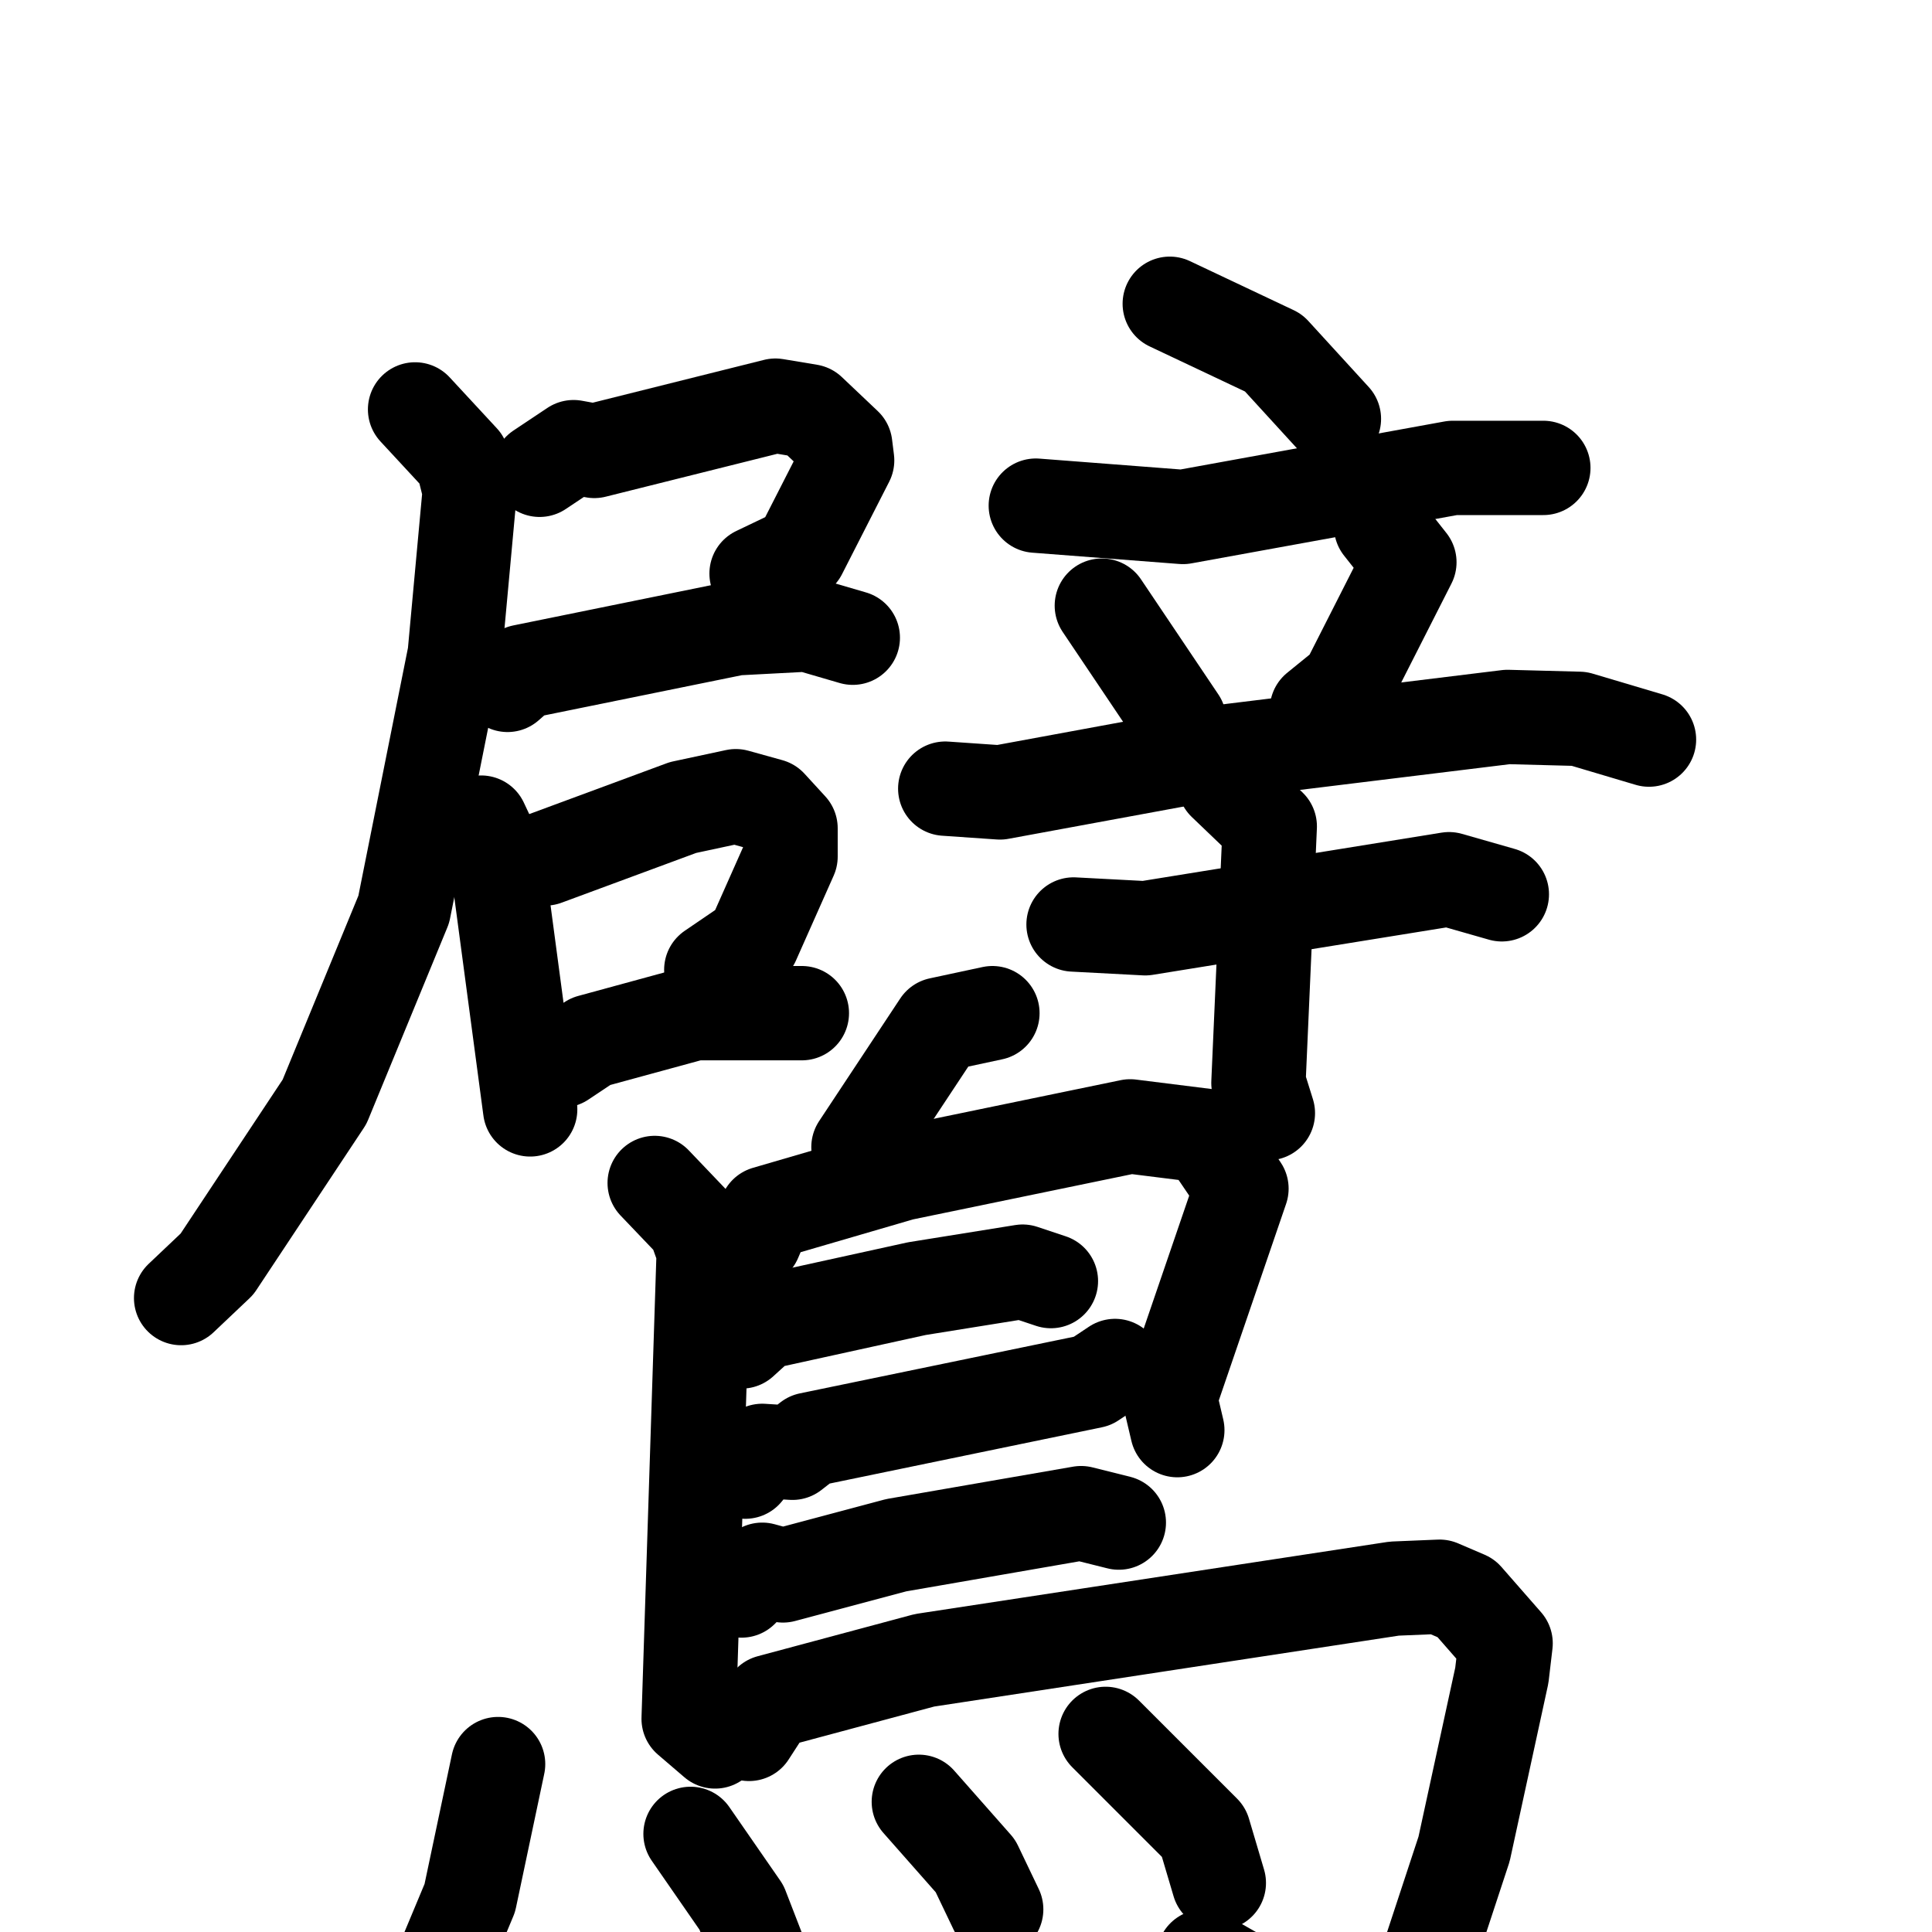 <svg xmlns="http://www.w3.org/2000/svg" viewBox="0 0 1024 1024">
  <g style="fill:none;stroke:#000000;stroke-width:50;stroke-linecap:round;stroke-linejoin:round;" transform="scale(1, 1) translate(0, 0)">
    <path d="M 286.0,249.0 L 304.0,237.0 L 315.0,239.0 L 411.0,215.0 L 429.0,218.0 L 448.0,236.0 L 449.0,244.0 L 424.0,293.0 L 401.0,304.0"/>
    <path d="M 269.0,363.0 L 277.0,356.0 L 390.0,333.0 L 428.0,331.0 L 452.0,338.0"/>
    <path d="M 220.0,217.0 L 245.0,244.0 L 249.0,260.0 L 241.0,347.0 L 214.0,482.0 L 172.0,584.0 L 115.0,670.0 L 96.0,688.0"/>
    <path d="M 255.0,436.0 L 263.0,453.0 L 281.0,588.0"/>
    <path d="M 289.0,455.0 L 362.0,428.0 L 390.0,422.0 L 408.0,427.0 L 419.0,439.0 L 419.0,454.0 L 399.0,499.0 L 377.0,514.0"/>
    <path d="M 298.0,562.0 L 313.0,552.0 L 368.0,537.0 L 425.0,537.0"/>
    <path d="M 620.0,161.0 L 675.0,187.0 L 707.0,222.0"/>
    <path d="M 549.0,268.0 L 627.0,274.0 L 770.0,248.0 L 818.0,248.0"/>
    <path d="M 584.0,321.0 L 625.0,382.0"/>
    <path d="M 732.0,279.0 L 747.0,298.0 L 714.0,363.0 L 698.0,376.0"/>
    <path d="M 501.0,418.0 L 530.0,420.0 L 644.0,399.0 L 799.0,380.0 L 837.0,381.0 L 874.0,392.0"/>
    <path d="M 569.0,490.0 L 607.0,492.0 L 768.0,466.0 L 796.0,474.0"/>
    <path d="M 649.0,415.0 L 673.0,438.0 L 667.0,574.0 L 672.0,590.0"/>
    <path d="M 526.0,537.0 L 498.0,543.0 L 455.0,608.0"/>
    <path d="M 347.0,627.0 L 368.0,649.0 L 373.0,663.0 L 365.0,911.0 L 379.0,923.0"/>
    <path d="M 400.0,657.0 L 406.0,643.0 L 478.0,622.0 L 599.0,597.0 L 639.0,602.0 L 658.0,630.0 L 620.0,741.0 L 624.0,758.0"/>
    <path d="M 393.0,711.0 L 404.0,701.0 L 486.0,683.0 L 542.0,674.0 L 557.0,679.0"/>
    <path d="M 395.0,780.0 L 404.0,769.0 L 420.0,770.0 L 429.0,763.0 L 579.0,732.0 L 591.0,724.0"/>
    <path d="M 393.0,843.0 L 404.0,832.0 L 415.0,835.0 L 475.0,819.0 L 573.0,802.0 L 593.0,807.0"/>
    <path d="M 397.0,919.0 L 408.0,902.0 L 490.0,880.0 L 739.0,842.0 L 763.0,841.0 L 777.0,847.0 L 798.0,871.0 L 796.0,888.0 L 776.0,980.0 L 749.0,1062.0 L 722.0,1085.0 L 638.0,1037.0"/>
    <path d="M 264.0,935.0 L 249.0,1006.0 L 216.0,1085.0"/>
    <path d="M 366.0,972.0 L 393.0,1011.0 L 405.0,1042.0"/>
    <path d="M 487.0,955.0 L 517.0,989.0 L 528.0,1012.0"/>
    <path d="M 586.0,919.0 L 638.0,971.0 L 646.0,998.0"/>
  </g>
</svg>
